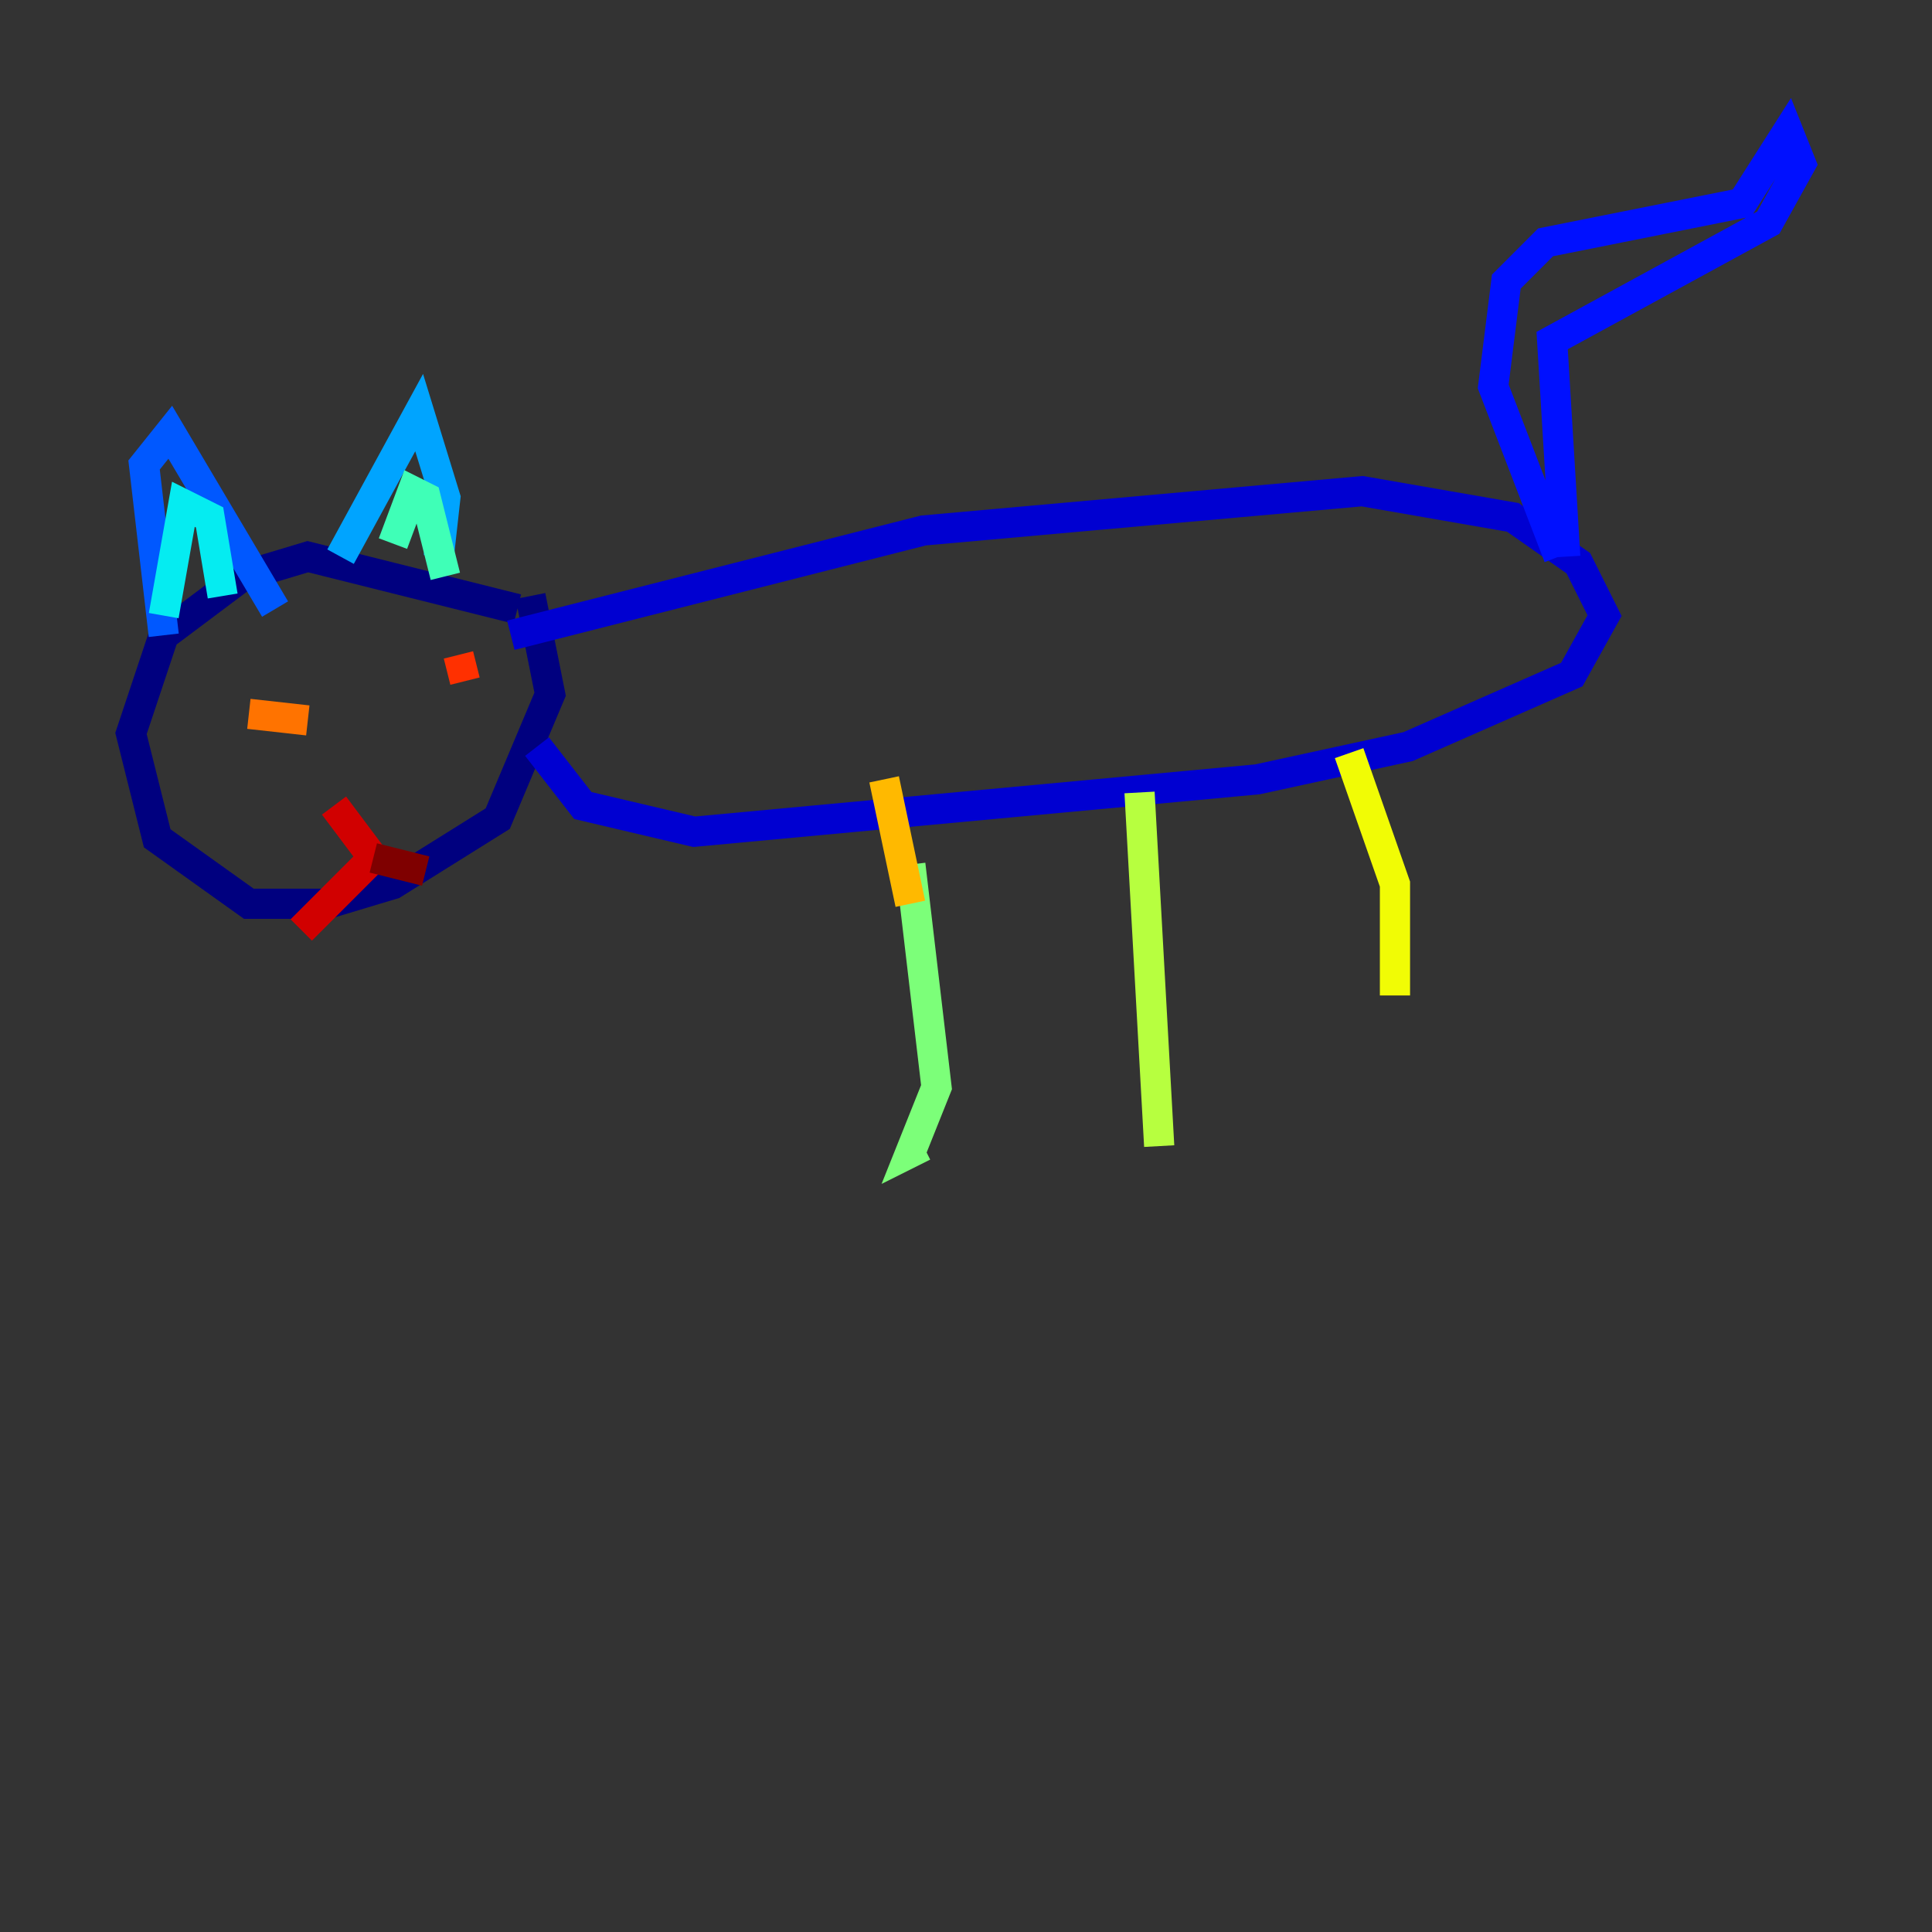 <?xml version="1.0" encoding="utf-8" ?>
<svg baseProfile="tiny" height="128" version="1.2" viewBox="0,0,128,128" width="128" xmlns="http://www.w3.org/2000/svg" xmlns:ev="http://www.w3.org/2001/xml-events" xmlns:xlink="http://www.w3.org/1999/xlink"><rect x="0" y="0" width="128" height="128" fill="#333333" stroke="none"/><defs /><polyline fill="none" points="34.278,40.352 20.393,36.881 16.054,38.183 10.848,42.088 8.678,48.597 10.414,55.539 16.488,59.878 21.695,59.878 26.034,58.576 32.976,54.237 36.447,45.993 35.146,39.485" stroke="#00007f" stroke-width="2" /><polyline fill="none" points="35.58,49.464 38.617,53.37 45.993,55.105 83.308,51.634 93.288,49.464 104.136,44.691 106.305,40.786 104.57,37.315 100.231,34.278 90.251,32.542 61.18,35.146 33.844,42.088" stroke="#0000d1" stroke-width="2" /><polyline fill="none" points="103.268,36.881 98.929,25.6 99.797,18.658 102.4,16.054 115.417,13.451 118.454,8.678 119.322,10.848 117.153,14.752 102.834,22.563 103.702,36.881" stroke="#0010ff" stroke-width="2" /><polyline fill="none" points="10.848,42.088 9.546,30.807 11.281,28.637 18.224,40.352" stroke="#0058ff" stroke-width="2" /><polyline fill="none" points="22.563,36.881 27.77,27.336 29.505,32.976 29.071,36.881" stroke="#00a4ff" stroke-width="2" /><polyline fill="none" points="10.848,40.786 12.149,33.41 13.885,34.278 14.752,39.485" stroke="#05ecf1" stroke-width="2" /><polyline fill="none" points="26.034,36.014 27.336,32.542 28.203,32.976 29.505,38.183" stroke="#3fffb7" stroke-width="2" /><polyline fill="none" points="60.312,57.275 62.047,72.027 60.312,76.366 61.18,75.932" stroke="#7cff79" stroke-width="2" /><polyline fill="none" points="75.498,52.502 76.8,75.932" stroke="#b7ff3f" stroke-width="2" /><polyline fill="none" points="89.383,49.898 92.42,58.576 92.42,65.953" stroke="#f1fc05" stroke-width="2" /><polyline fill="none" points="60.312,59.878 58.576,51.634" stroke="#ffb900" stroke-width="2" /><polyline fill="none" points="16.488,47.295 20.393,47.729" stroke="#ff7300" stroke-width="2" /><polyline fill="none" points="30.373,43.39 30.807,45.125" stroke="#ff3000" stroke-width="2" /><polyline fill="none" points="22.129,53.37 24.732,56.841 19.959,61.614" stroke="#d10000" stroke-width="2" /><polyline fill="none" points="24.732,56.841 28.203,57.709" stroke="#7f0000" stroke-width="2" /></svg>